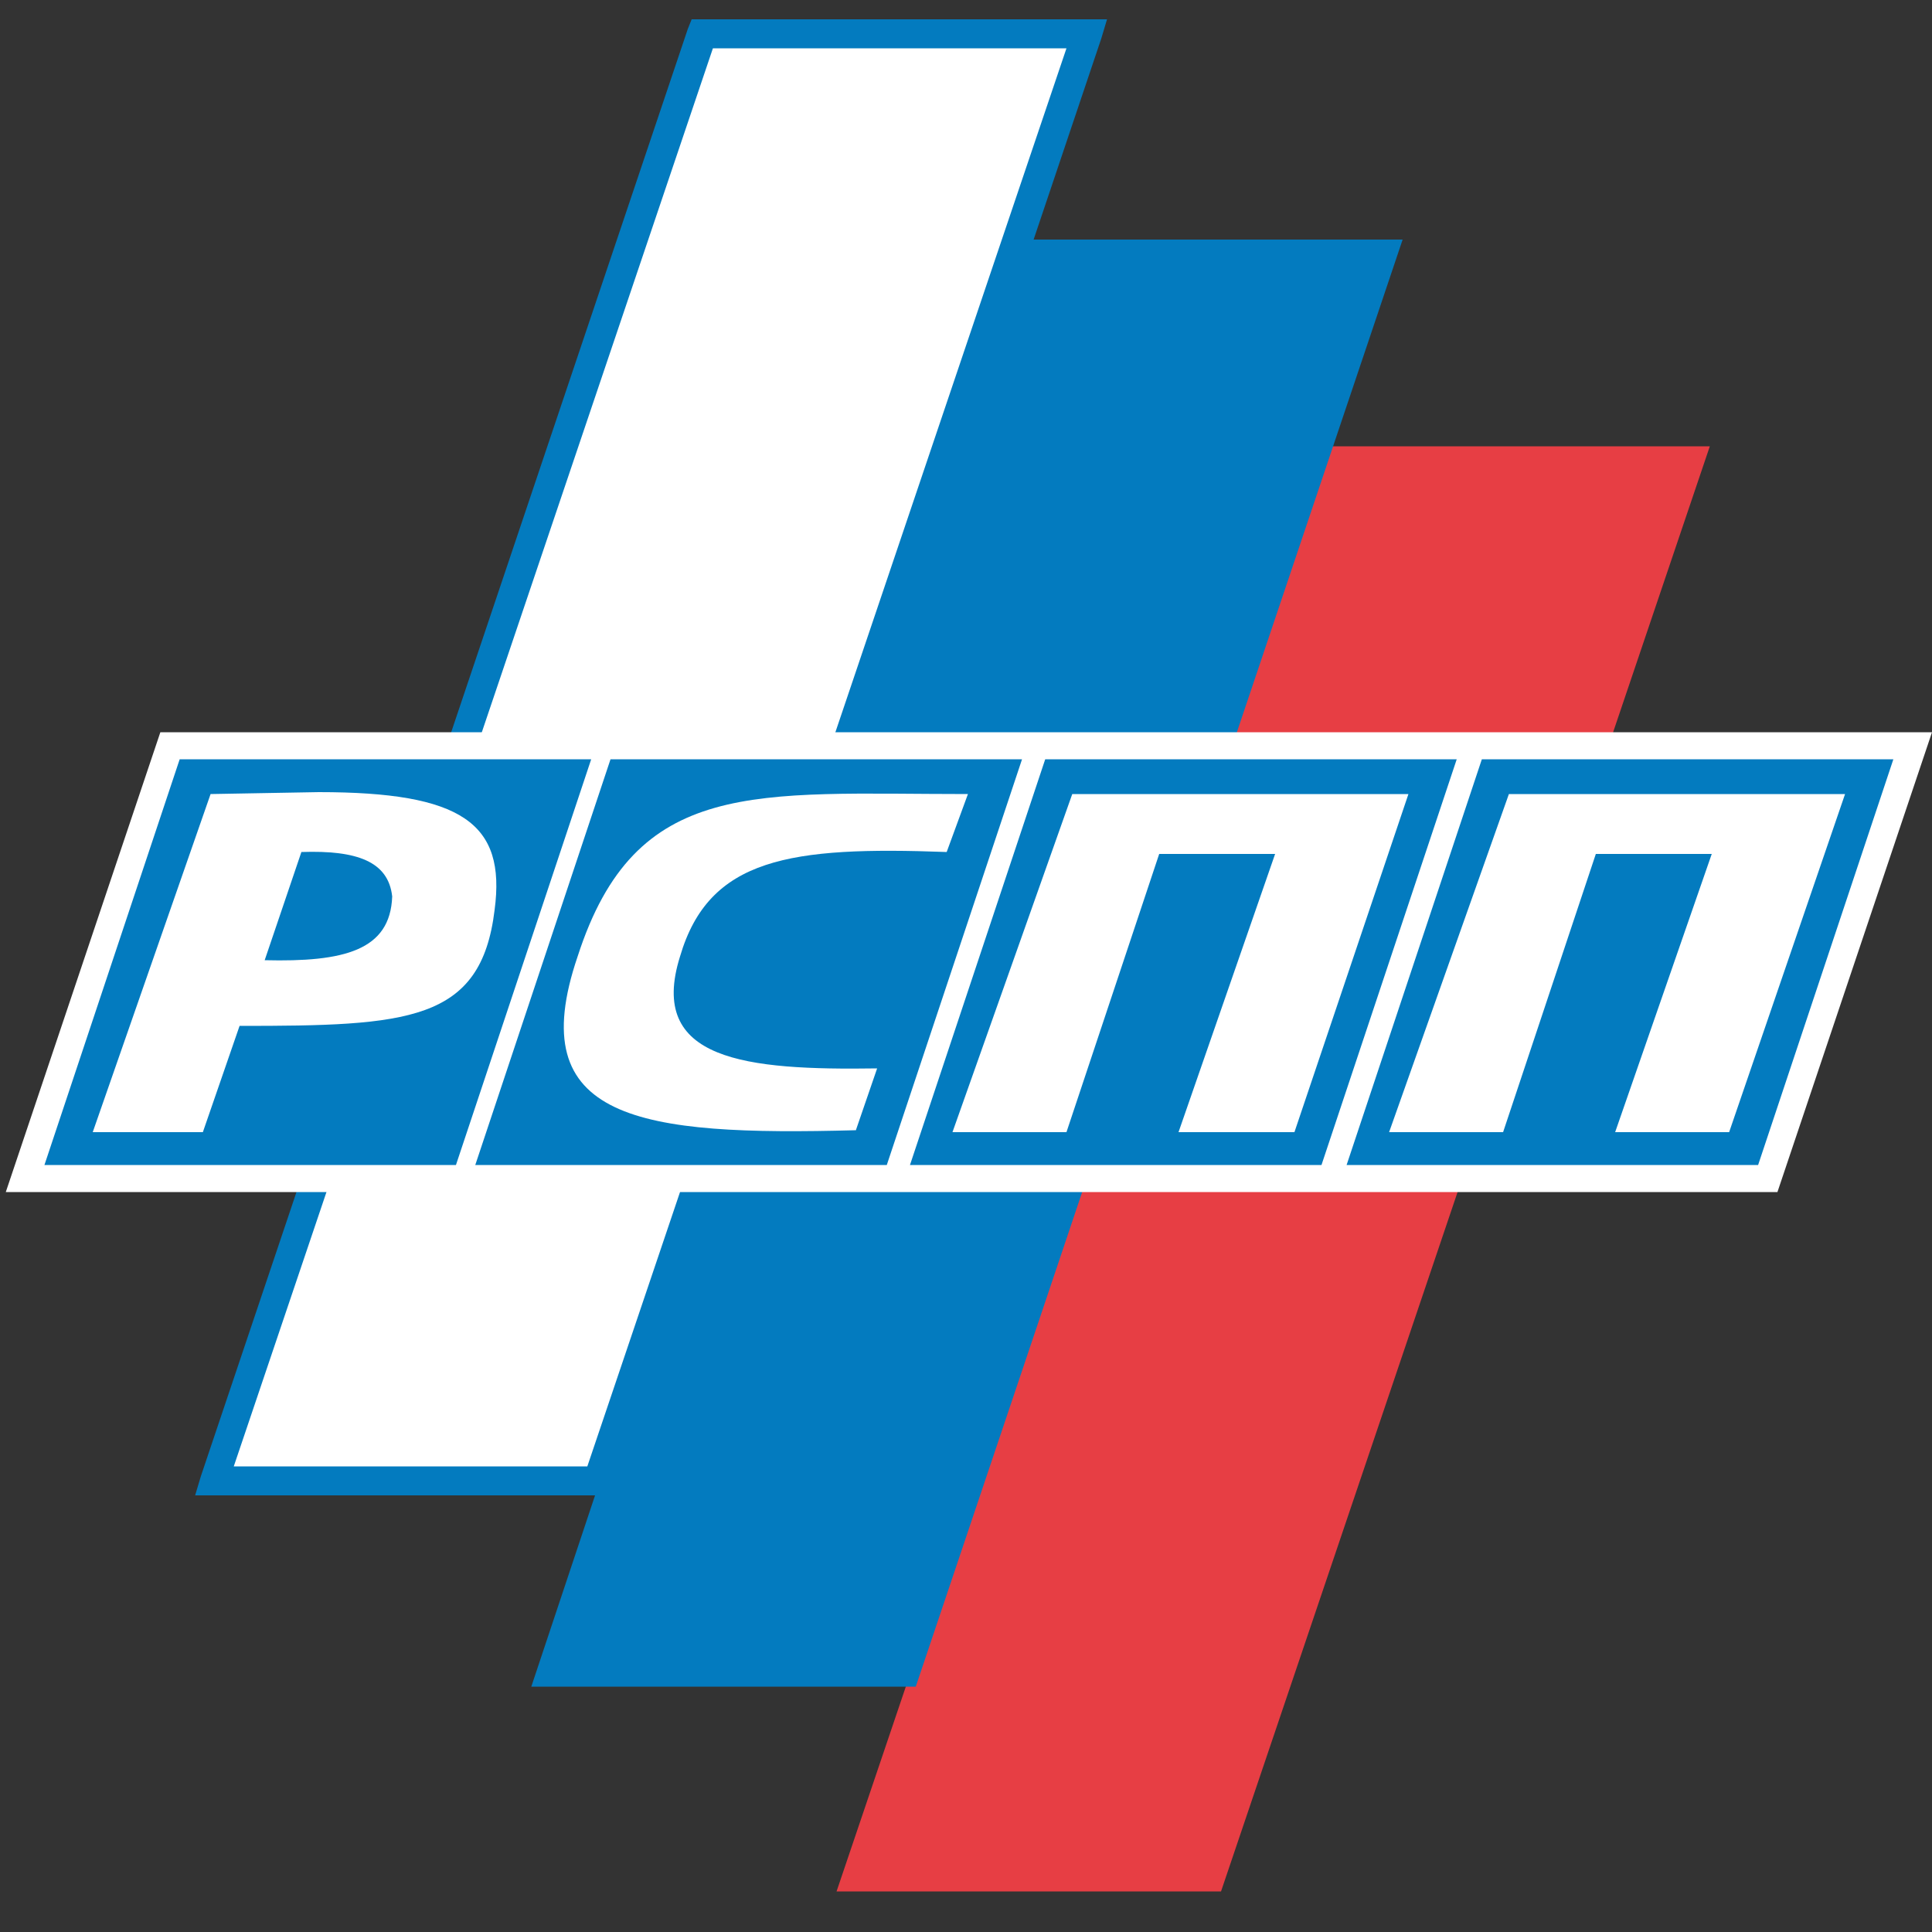 <svg width="50" height="50" viewBox="0 0 50 50" fill="none" xmlns="http://www.w3.org/2000/svg"><rect x="0" y="0" width="50" height="50" fill="#333333" stroke="none"/><g clip-path="url(#clip0)" fill-rule="evenodd" clip-rule="evenodd"><path d="M44.25 11.55H34.3l-12.65 37.4h9.95l12.65-37.4z" fill="#E73E44"/><path d="M27.95.7H18L5.35 38.1h9.95L27.95.7z" fill="#fff"/><path d="M27.6 1.25h-9.15l-12.4 36.7h9.15l12.4-36.7zm8.7 4.95h-9.55L28.5 1l.15-.5H17.9l-.1.25L5.2 38.2l-.15.5H15.4l-1.65 4.95h9.95L36.3 6.2z" fill="#037BBF"/><path d="M4.15 18.95H50l-4 11.9H.15l4-11.9z" fill="#fff"/><path d="M27.05 19.65H37.7l-3.5 10.5H23.55l3.5-10.5zm-11.25 0h10.65l-3.5 10.5H12.3l3.5-10.5zm-11.15 0H15.3l-3.5 10.5H1.15l3.5-10.5z" fill="#037BBF"/><path d="M25.05 20.55l-.55 1.5c-4.05-.15-6.15.15-6.9 2.7-.85 2.7 1.7 2.95 5.1 2.9l-.55 1.6c-5.6.15-8.65-.25-7.2-4.5 1.5-4.65 4.6-4.2 10.1-4.2z" fill="#fff"/><path d="M38.35 19.65H49l-3.5 10.5H34.85l3.5-10.5z" fill="#037BBF"/><path d="M27.75 20.55l-3.1 8.75h2.95l2.4-7.2h3l-2.5 7.2h3l2.95-8.75h-8.7zm11.3 0l-3.1 8.75h2.95l2.4-7.2h3l-2.5 7.2h2.95l3-8.75h-8.7zm-33.6 0L2.4 29.3h2.85l.95-2.75c4.35 0 6.25-.1 6.6-3 .3-2.25-.85-3.05-4.55-3.05l-2.8.05zm1.4 4.3l.95-2.8c1.45-.05 2.25.25 2.35 1.15-.05 1.4-1.25 1.7-3.3 1.65z" fill="#fff"/></g><defs><clipPath id="clip0"><path fill="#fff" d="M0 0h50v50H0z"/></clipPath></defs></svg>